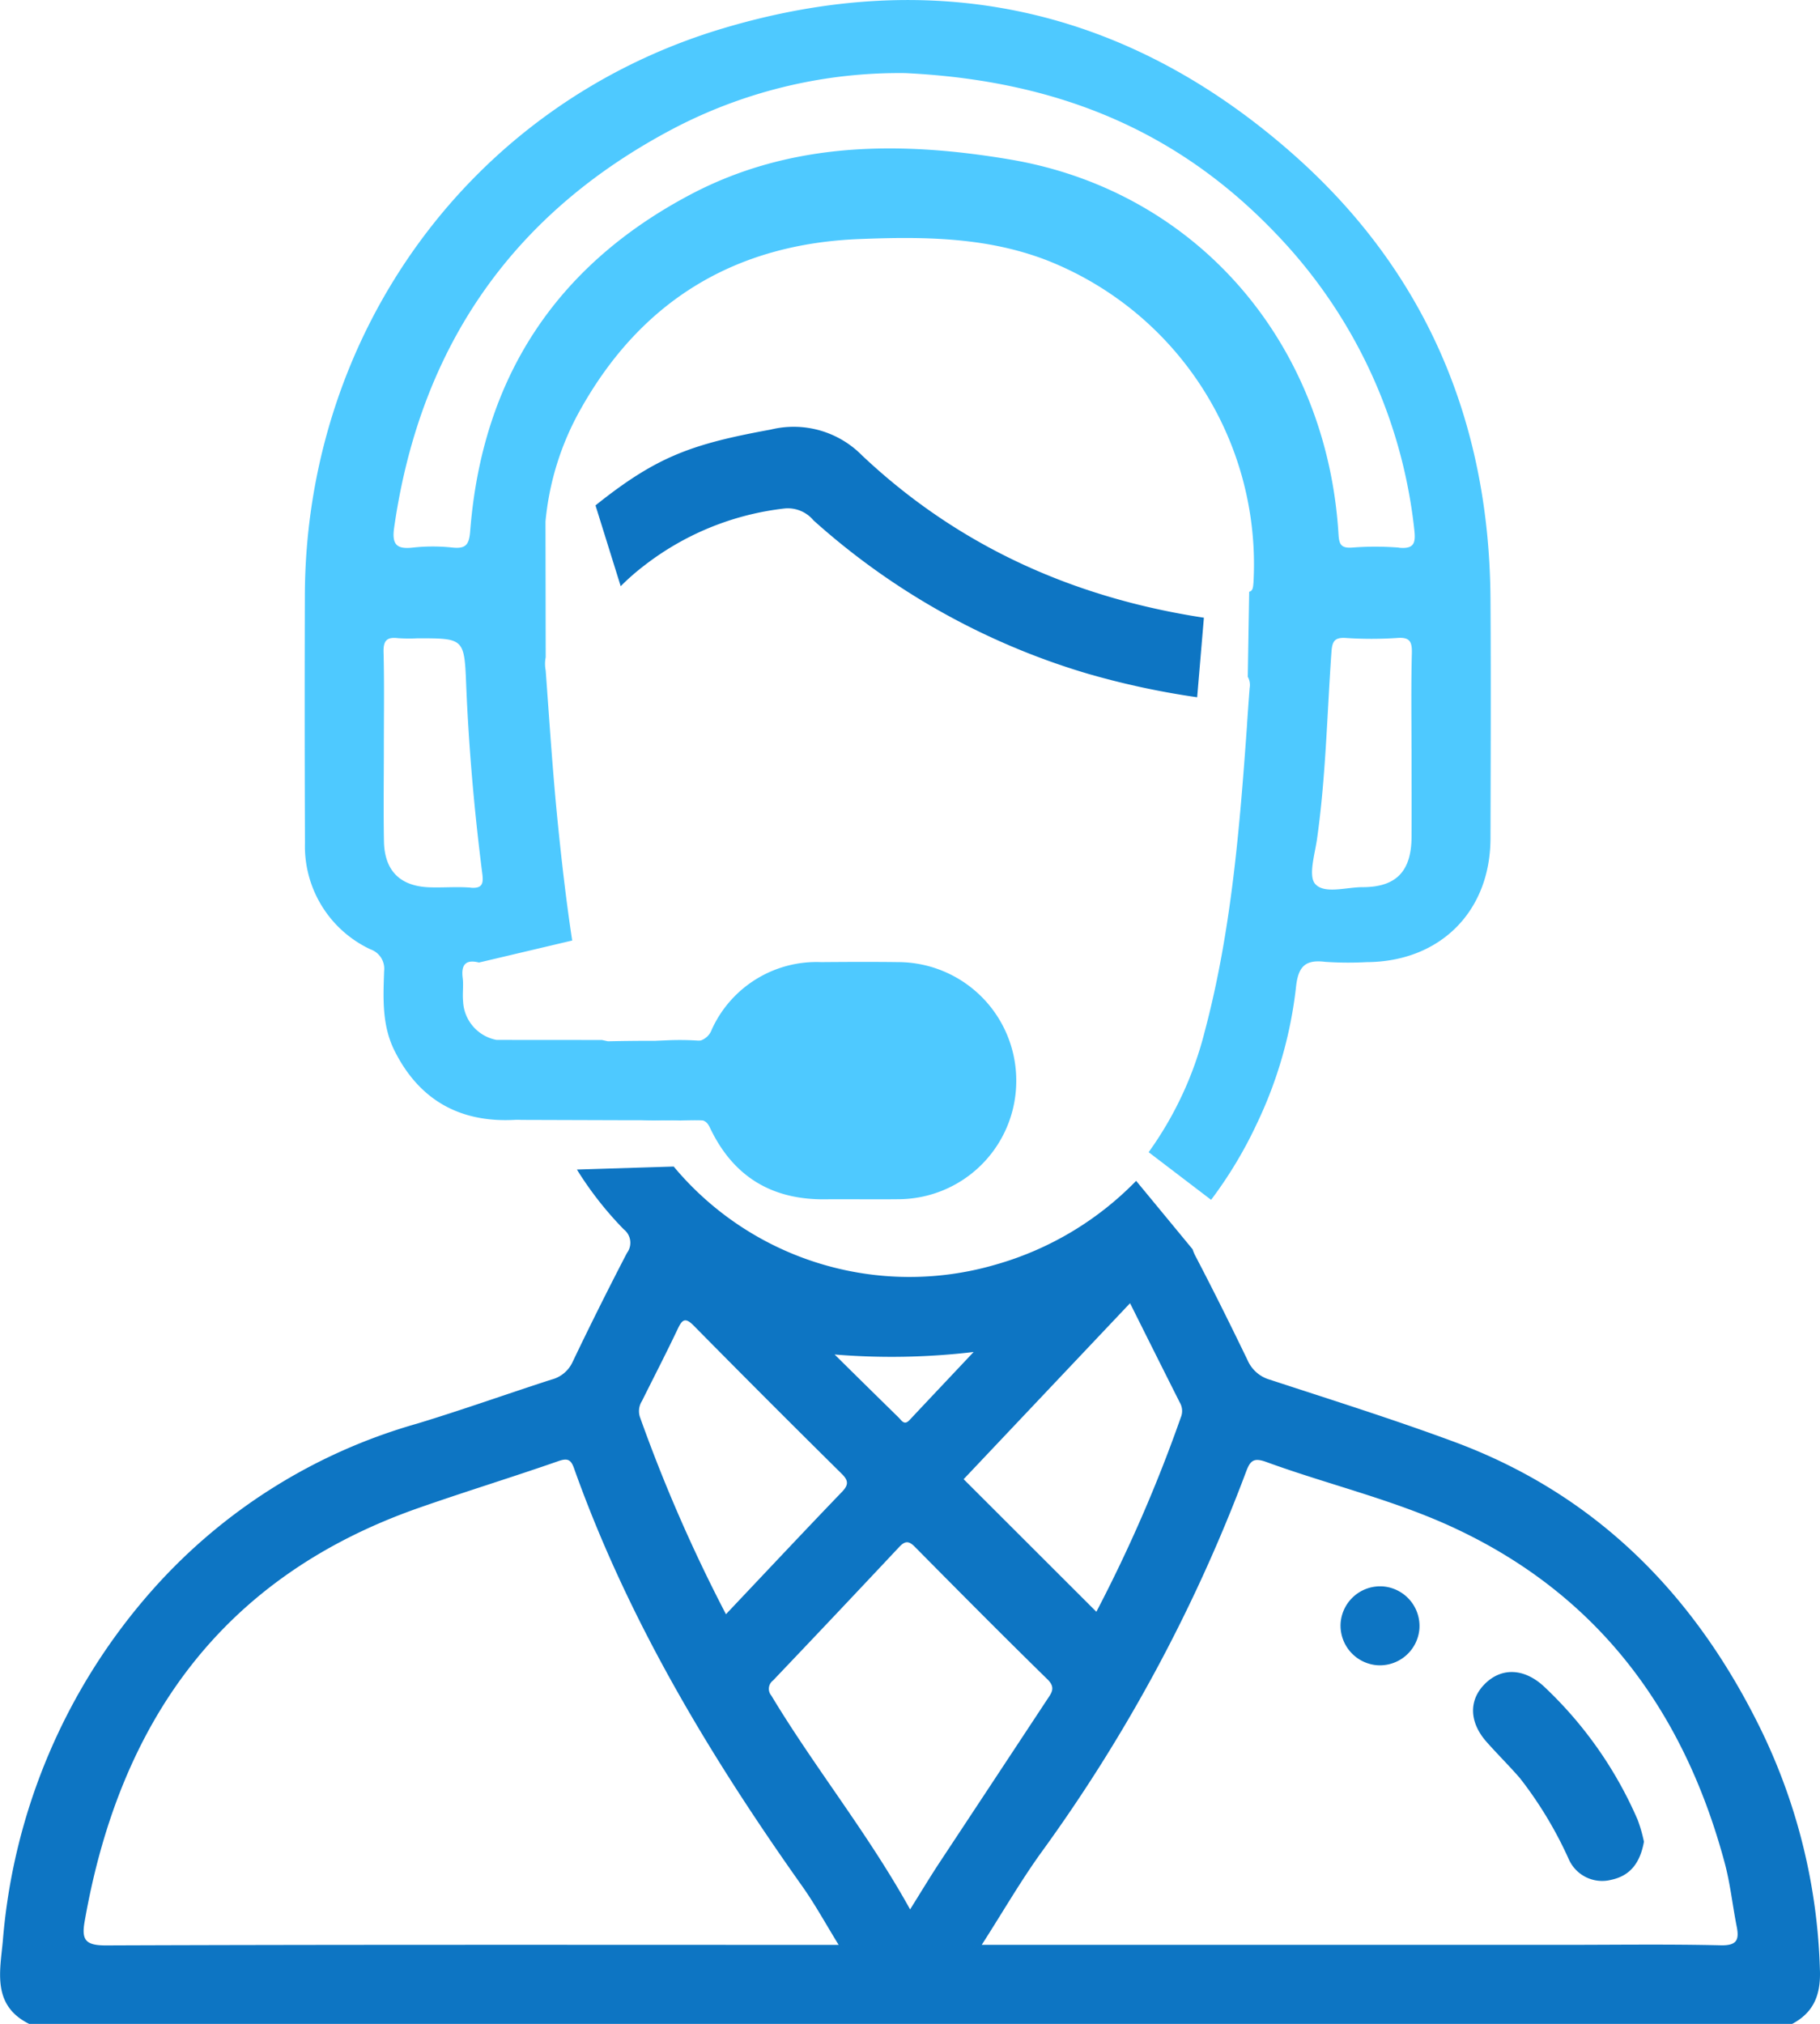 <svg xmlns="http://www.w3.org/2000/svg" width="172.442" height="191.748" viewBox="0 0 172.442 191.748">
  <g id="Group_3656" data-name="Group 3656" transform="translate(2732.651 105.079)">
    <g id="Group_3653" data-name="Group 3653" transform="translate(-2732.651 5.439)">
      <path id="Path_9967" data-name="Path 9967" d="M-2653.572,148.239A65.748,65.748,0,0,0-2640.4,148c-2.177,2.309-4.13,4.378-6.077,6.452-.493.53-.741.047-1.023-.235Q-2650.545,151.233-2653.572,148.239Zm-1.713,55.932c-22.455,0-44.9-.033-67.359.052-1.919,0-2.29-.54-1.99-2.253,3.3-18.921,13.013-32.661,31.634-39.189,4.388-1.539,8.836-2.9,13.224-4.43.868-.305,1.206-.188,1.5.629,5.106,14.36,12.863,27.26,21.629,39.625,1.206,1.7,2.215,3.548,3.458,5.566Zm8.865-3.36c-4.017-7.25-9.048-13.44-13.145-20.254a.987.987,0,0,1,.16-1.436q6-6.3,11.948-12.642c.554-.591.906-.605,1.487-.019,4.167,4.214,8.339,8.419,12.572,12.562.8.784.371,1.29-.038,1.905q-5.082,7.708-10.174,15.411C-2644.5,197.686-2645.331,199.07-2646.42,200.811Zm76.763,3.4c-4.984-.117-9.977-.042-14.965-.042h-55.012c2.018-3.144,3.693-6.054,5.65-8.766a152.025,152.025,0,0,0,19.372-35.993c.389-1.046.671-1.45,1.924-.995,5.936,2.168,12.154,3.6,17.879,6.284,13.642,6.373,21.727,17.377,25.571,31.709.531,1.976.741,4.031,1.14,6.04C-2567.836,203.768-2568.145,204.246-2569.656,204.214Zm9.441,2.37a55.532,55.532,0,0,0-5.518-22.656c-6.232-12.82-15.6-22.4-29.156-27.42-5.754-2.13-11.615-3.97-17.443-5.88a3.287,3.287,0,0,1-2.112-1.844c-1.591-3.294-3.215-6.57-4.909-9.812a3.937,3.937,0,0,1-.3-.7l0,0c-.141-.169-4.078-4.946-5.35-6.481a30.017,30.017,0,0,1-13.36,7.949,29.088,29.088,0,0,1-30.456-9.306l-9.169.286a32.87,32.87,0,0,0,4.439,5.664,1.615,1.615,0,0,1,.3,2.243q-2.661,5.117-5.147,10.319a3.025,3.025,0,0,1-2.018,1.675c-4.247,1.375-8.452,2.877-12.722,4.172a52.756,52.756,0,0,0-25.087,15.772,57.071,57.071,0,0,0-14.158,33.22c-.258,2.858-1.056,6.124,2.5,7.879h167.028C-2560.8,210.581-2560.135,208.892-2560.215,206.583Zm-92.714-45.271c-3.627,3.773-7.208,7.593-10.938,11.535A147.634,147.634,0,0,1-2672,154.213a1.767,1.767,0,0,1,.169-1.558c1.131-2.276,2.3-4.533,3.388-6.828.408-.859.69-1.164,1.511-.333q6.962,7.06,14.013,14.027C-2652.192,160.229-2652.271,160.632-2652.929,161.313Zm32.173-7.152a139.62,139.62,0,0,1-8.015,18.456l-12.576-12.562q7.743-8.186,15.767-16.673c1.615,3.233,3.154,6.316,4.707,9.395A1.582,1.582,0,0,1-2620.755,154.161Z" transform="translate(2732.651 -130.43)" fill="#0d75c3"/>
      <path id="Path_9968" data-name="Path 9968" d="M-2428.478,233.887c-1.874-1.761-4.03-1.873-5.631-.282-1.545,1.537-1.5,3.627.158,5.5,1.032,1.165,2.142,2.262,3.163,3.437a37.526,37.526,0,0,1,4.613,7.65,3.458,3.458,0,0,0,4.034,1.977c1.794-.377,2.737-1.6,3.1-3.607a14.031,14.031,0,0,0-.594-2.072A38.059,38.059,0,0,0-2428.478,233.887Z" transform="translate(2574.802 -184.593)" fill="#0d75c3"/>
      <path id="Path_9969" data-name="Path 9969" d="M-2457.892,215.2a3.757,3.757,0,0,0-4.09,3.463,3.765,3.765,0,0,0,3.377,3.99,3.756,3.756,0,0,0,4.089-3.463A3.765,3.765,0,0,0-2457.892,215.2Z" transform="translate(2589.004 -175.413)" fill="#0d75c3"/>
    </g>
    <g id="Group_3655" data-name="Group 3655" transform="translate(-2703.791 -105.078)">
      <g id="Group_3654" data-name="Group 3654" transform="translate(0)">
        <path id="Path_9970" data-name="Path 9970" d="M-2642.977-6.549l-9.99-.007c-.075.3.671.169,0,0a3.9,3.9,0,0,1-3.168-3.66c-.075-.737.056-1.5-.042-2.238-.15-1.239.3-1.746,1.544-1.436l.314-.07,8.522-2.013c-.559-3.67-.981-7.353-1.356-11.047-.488-4.833-.8-9.69-1.155-14.538a3.2,3.2,0,0,1,0-1.248l-.019-12.867a26.631,26.631,0,0,1,3.332-10.643c5.777-10.3,14.655-15.65,26.4-16.115,5.974-.235,11.943-.216,17.691,1.98a30.947,30.947,0,0,1,19.658,30.531c-.038.521-.066.817-.408.906l-.132,8.057a1.578,1.578,0,0,1,.174,1.07c-.084,1.107-.164,2.229-.239,3.337v.061c-.7,9.812-1.488,19.644-4.021,29.156a33.586,33.586,0,0,1-5.308,11.413l5.918,4.514a40.366,40.366,0,0,0,4.331-7.208,40.352,40.352,0,0,0,3.721-13.022c.216-1.905.9-2.543,2.75-2.318a32.234,32.234,0,0,0,3.928.028c6.95-.028,11.732-4.787,11.741-11.727.019-7.551.047-15.1,0-22.652-.1-16.781-6.134-31.07-18.715-42.178-15.744-13.9-34.074-17.9-54.121-11.873-23.8,7.161-39.447,28.87-39.5,53.736q-.035,11.706.01,23.4a10.782,10.782,0,0,0,6.2,10.08,1.946,1.946,0,0,1,1.3,2.065c-.089,2.548-.216,5.12.971,7.513,2.337,4.693,6.185,6.842,11.347,6.584a5.325,5.325,0,0,1,.671,0l10.315.033,1.511,0c1.028,0,2.051.014,3.074,0a.014.014,0,0,1,.019,0c.131,0,.253,0,.38,0,.01,0,.014,0,.019,0,.357,0,.708-.009,1.061-.019a.021.021,0,0,1,.023,0h.014c.127,0,.258,0,.385-.009a1.092,1.092,0,0,1,.258.019h.042c.516.1.676.5.877.915,2.2,4.482,5.814,6.626,10.784,6.584,2.3-.023,4.617.019,6.926-.009a11.2,11.2,0,0,0,11.216-11.117,11.218,11.218,0,0,0-11.192-11.347c-2.436-.033-4.871-.019-7.3,0a10.9,10.9,0,0,0-10.352,6.377,1.716,1.716,0,0,1-1.094,1.065h-.009a2.362,2.362,0,0,1-.695.07q-1.7-.049-3.393-.052h0c-1.553-.009-3.1.009-4.655.042m-12.99-14.557c-1.3-.108-2.618.014-3.928-.033-2.764-.1-4.242-1.558-4.3-4.336-.057-2.989-.01-5.983-.01-8.977s.047-5.988-.028-8.982c-.028-1.089.324-1.431,1.356-1.309a15.568,15.568,0,0,0,1.872.014c4.336,0,4.426,0,4.594,4.256.244,6.044.77,12.056,1.534,18.053C-2654.2-21.413-2654.276-20.883-2655.407-20.976Zm89.134-13.2c0,2.806.014,5.612,0,8.419-.019,3.238-1.464,4.74-4.641,4.735-1.544,0-3.594.676-4.477-.291-.69-.756-.042-2.82.164-4.284.831-5.871.948-11.793,1.365-17.7.071-1.023.3-1.4,1.366-1.333a36.535,36.535,0,0,0,4.862,0c1.244-.1,1.417.4,1.389,1.478C-2566.321-40.16-2566.274-37.166-2566.274-34.172Zm-1.187-19.015a28.636,28.636,0,0,0-4.486,0c-1.018.061-1.192-.333-1.248-1.258-1.089-18.081-13.388-32.52-31.127-35.514-10.24-1.727-20.662-1.755-30.273,3.322-12.778,6.748-19.733,17.433-20.868,31.845-.1,1.286-.366,1.736-1.68,1.6a17.438,17.438,0,0,0-3.735,0c-1.567.183-2.022-.291-1.793-1.886,2.478-17.335,11.432-30.09,27-38.086a46.18,46.18,0,0,1,21.432-4.979c15.04.727,26.383,5.871,35.519,15.636a47.859,47.859,0,0,1,12.708,27.64C-2565.87-53.647-2566.011-53.046-2567.461-53.187Z" transform="translate(2671.152 105.078)" fill="#4ec9ff"/>
        <path id="Path_9971" data-name="Path 9971" d="M-2608.53,105.325a26.517,26.517,0,0,1,9.6,0,3.2,3.2,0,0,1,2.609,3.412,3.426,3.426,0,0,1-2.572,3.472c-1.591.5-3.21.16-4.81.305-1.6-.15-3.215.2-4.81-.3a3.444,3.444,0,0,1-2.6-3.454A3.2,3.2,0,0,1-2608.53,105.325Z" transform="translate(2639.287 -6.355)" fill="#4ec9ff"/>
      </g>
    </g>
    <path id="Path_9972" data-name="Path 9972" d="M-2587.168-16.161a9.088,9.088,0,0,0-8.653-2.445c-7.532,1.375-10.821,2.563-16.6,7.18l2.389,7.658a21.7,21.7,0,0,1,2.224-1.952,26.569,26.569,0,0,1,13.295-5.411,3.161,3.161,0,0,1,2.745,1.122,67.552,67.552,0,0,0,25.993,14.533,76.233,76.233,0,0,0,10.361,2.229l.638-7.536C-2567.031-2.655-2577.989-7.5-2587.168-16.161Z" transform="translate(-63.808 -45.773)" fill="#0d75c3"/>
  </g>
</svg>
